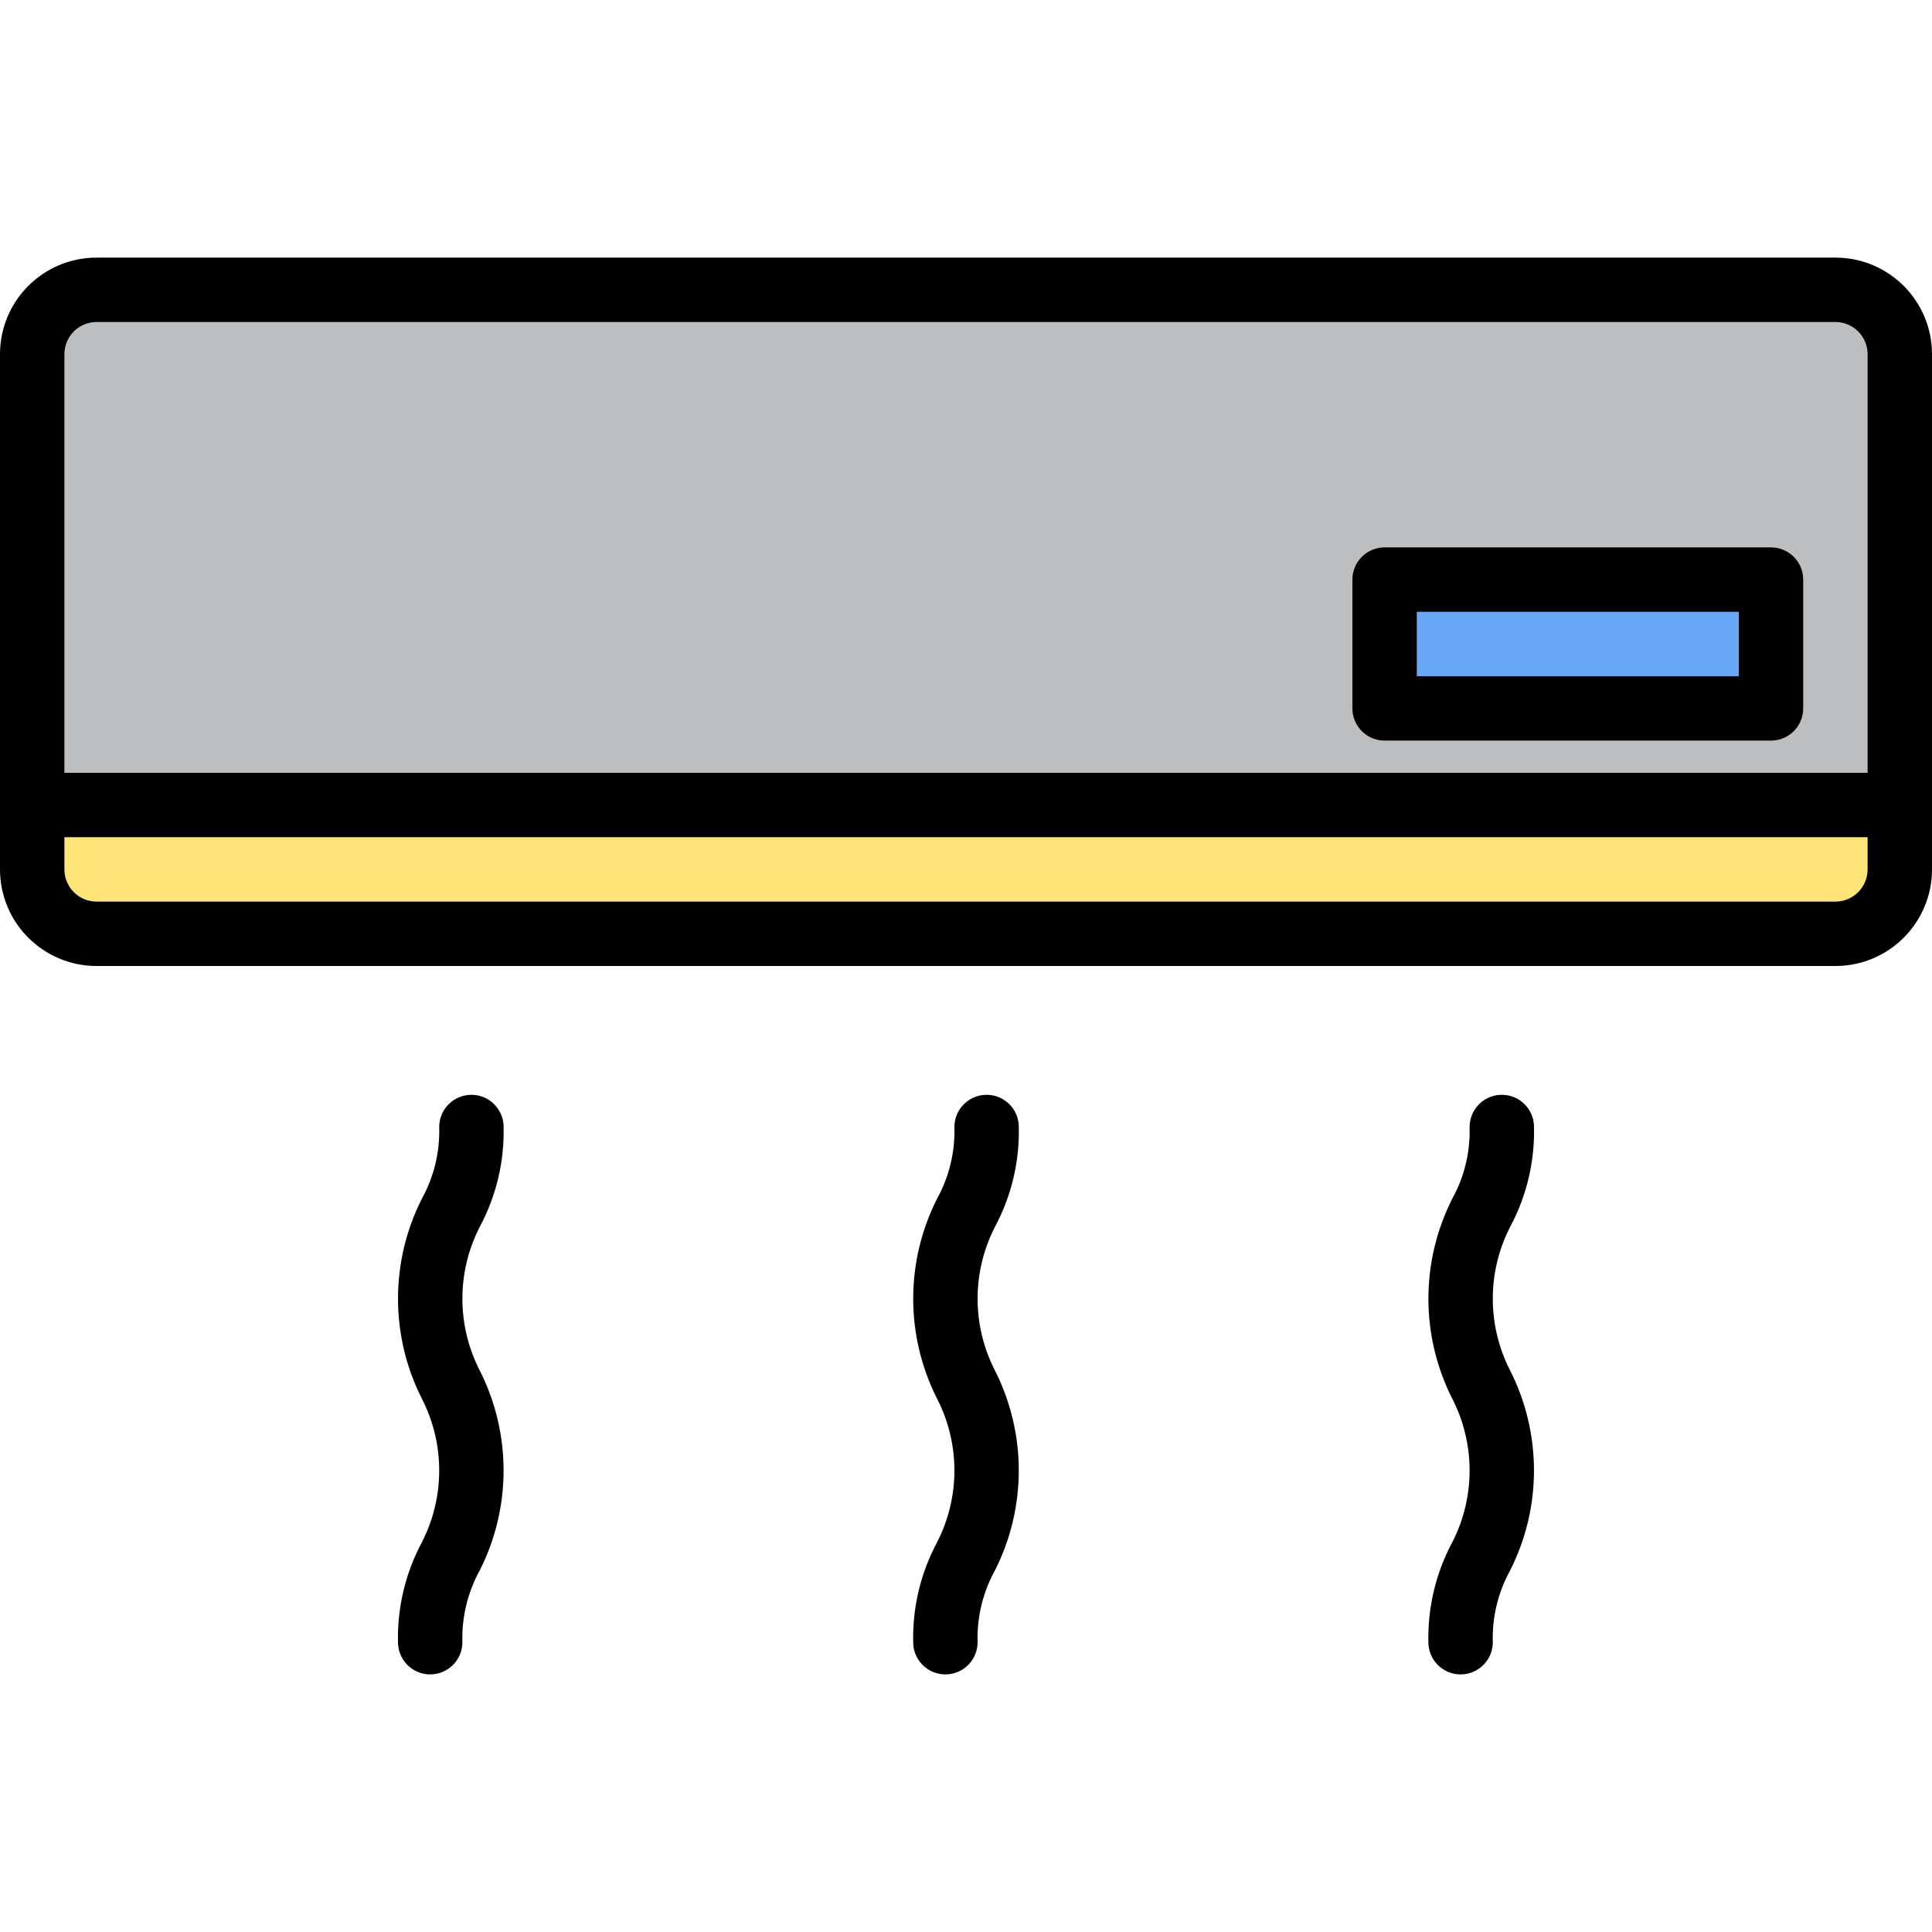 <?xml version="1.0" encoding="UTF-8" standalone="no"?>
<svg
   xmlns:dc="http://purl.org/dc/elements/1.1/"
   xmlns:cc="http://creativecommons.org/ns#"
   xmlns:rdf="http://www.w3.org/1999/02/22-rdf-syntax-ns#"
   xmlns:svg="http://www.w3.org/2000/svg"
   xmlns="http://www.w3.org/2000/svg"
   xmlns:sodipodi="http://sodipodi.sourceforge.net/DTD/sodipodi-0.dtd"
   xmlns:inkscape="http://www.inkscape.org/namespaces/inkscape"
   height="480pt"
   viewBox="0 -63 480 479"
   width="480pt"
   id="svg11733"
   version="1.1"
   inkscape:version="0.48.5 r10040"
   sodipodi:docname="air-conditioner.svg">
  <defs
     id="defs11753" />
  <sodipodi:namedview
     pagecolor="#ffffff"
     bordercolor="#666666"
     borderopacity="1"
     objecttolerance="10"
     gridtolerance="10"
     guidetolerance="10"
     inkscape:pageopacity="0"
     inkscape:pageshadow="2"
     inkscape:window-width="640"
     inkscape:window-height="480"
     id="namedview11751"
     showgrid="false"
     inkscape:zoom="0.39333333"
     inkscape:cx="300"
     inkscape:cy="300"
     inkscape:window-x="0"
     inkscape:window-y="0"
     inkscape:window-maximized="0"
     inkscape:current-layer="svg11733" />
  <g
     id="g11757">
    <path
       id="path11735"
       fill="#bcbec0"
       d="m472 24.5v112h-464v-112c.027-8.824 7.176-15.973 16-16h432c8.824.027 15.973 7.176 16 16zm0 0" />
    <path
       id="path11737"
       fill="#ffe477"
       d="m24 168.5h432c8.836 0 16-7.164 16-16v-16h-464v16c0 8.836 7.164 16 16 16zm0 0" />
    <path
       id="path11739"
       fill="#66a7f6"
       d="m344 80.5h96v32h-96zm0 0" />
    <path
       id="path11741"
       d="m456 .5h-432c-13.254 0-24 10.746-24 24v128c0 13.254 10.746 24 24 24h432c13.254 0 24-10.746 24-24v-128c0-13.254-10.746-24-24-24zm-432 16h432c4.418 0 8 3.582 8 8v104h-448v-104c0-4.418 3.582-8 8-8zm432 144h-432c-4.418 0-8-3.582-8-8v-8h448v8c0 4.418-3.582 8-8 8zm0 0" />
    <path
       id="path11743"
       d="m253.121 216.5c0-4.418-3.582-8-8-8-4.418 0-8 3.582-8 8 .184 6.23-1.312 12.398-4.328 17.855-7.879 15.594-7.879 34.008 0 49.602 5.77 11.219 5.77 24.539 0 35.758-4.066 7.617-6.105 16.152-5.914 24.785 0 4.418 3.582 8 8 8 4.418 0 8-3.582 8-8-.184-6.238 1.312-12.41 4.328-17.871 7.875-15.598 7.875-34.004 0-49.602-5.77-11.215-5.77-24.527 0-35.742 4.07-7.617 6.109-16.152 5.914-24.785zm0 0" />
    <path
       id="path11745"
       d="m125.121 216.5c0-4.418-3.582-8-8-8-4.418 0-8 3.582-8 8 .184 6.23-1.312 12.398-4.328 17.855-7.879 15.594-7.879 34.008 0 49.602 5.77 11.219 5.77 24.539 0 35.758-4.066 7.617-6.105 16.152-5.914 24.785 0 4.418 3.582 8 8 8 4.418 0 8-3.582 8-8-.184-6.238 1.312-12.41 4.328-17.871 7.875-15.598 7.875-34.004 0-49.602-5.77-11.215-5.77-24.527 0-35.742 4.07-7.617 6.109-16.152 5.914-24.785zm0 0" />
    <path
       id="path11747"
       d="m381.121 216.5c0-4.418-3.582-8-8-8-4.418 0-8 3.582-8 8 .184 6.23-1.312 12.398-4.328 17.855-7.879 15.594-7.879 34.008 0 49.602 5.77 11.219 5.77 24.539 0 35.758-4.066 7.617-6.105 16.152-5.914 24.785 0 4.418 3.582 8 8 8 4.418 0 8-3.582 8-8-.184-6.238 1.312-12.41 4.328-17.871 7.875-15.598 7.875-34.004 0-49.602-5.77-11.215-5.77-24.527 0-35.742 4.07-7.617 6.109-16.152 5.914-24.785zm0 0" />
    <path
       id="path11749"
       d="m344 120.5h96c4.418 0 8-3.582 8-8v-32c0-4.418-3.582-8-8-8h-96c-4.418 0-8 3.582-8 8v32c0 4.418 3.582 8 8 8zm8-32h80v16h-80zm0 0" />
  </g>
</svg>
